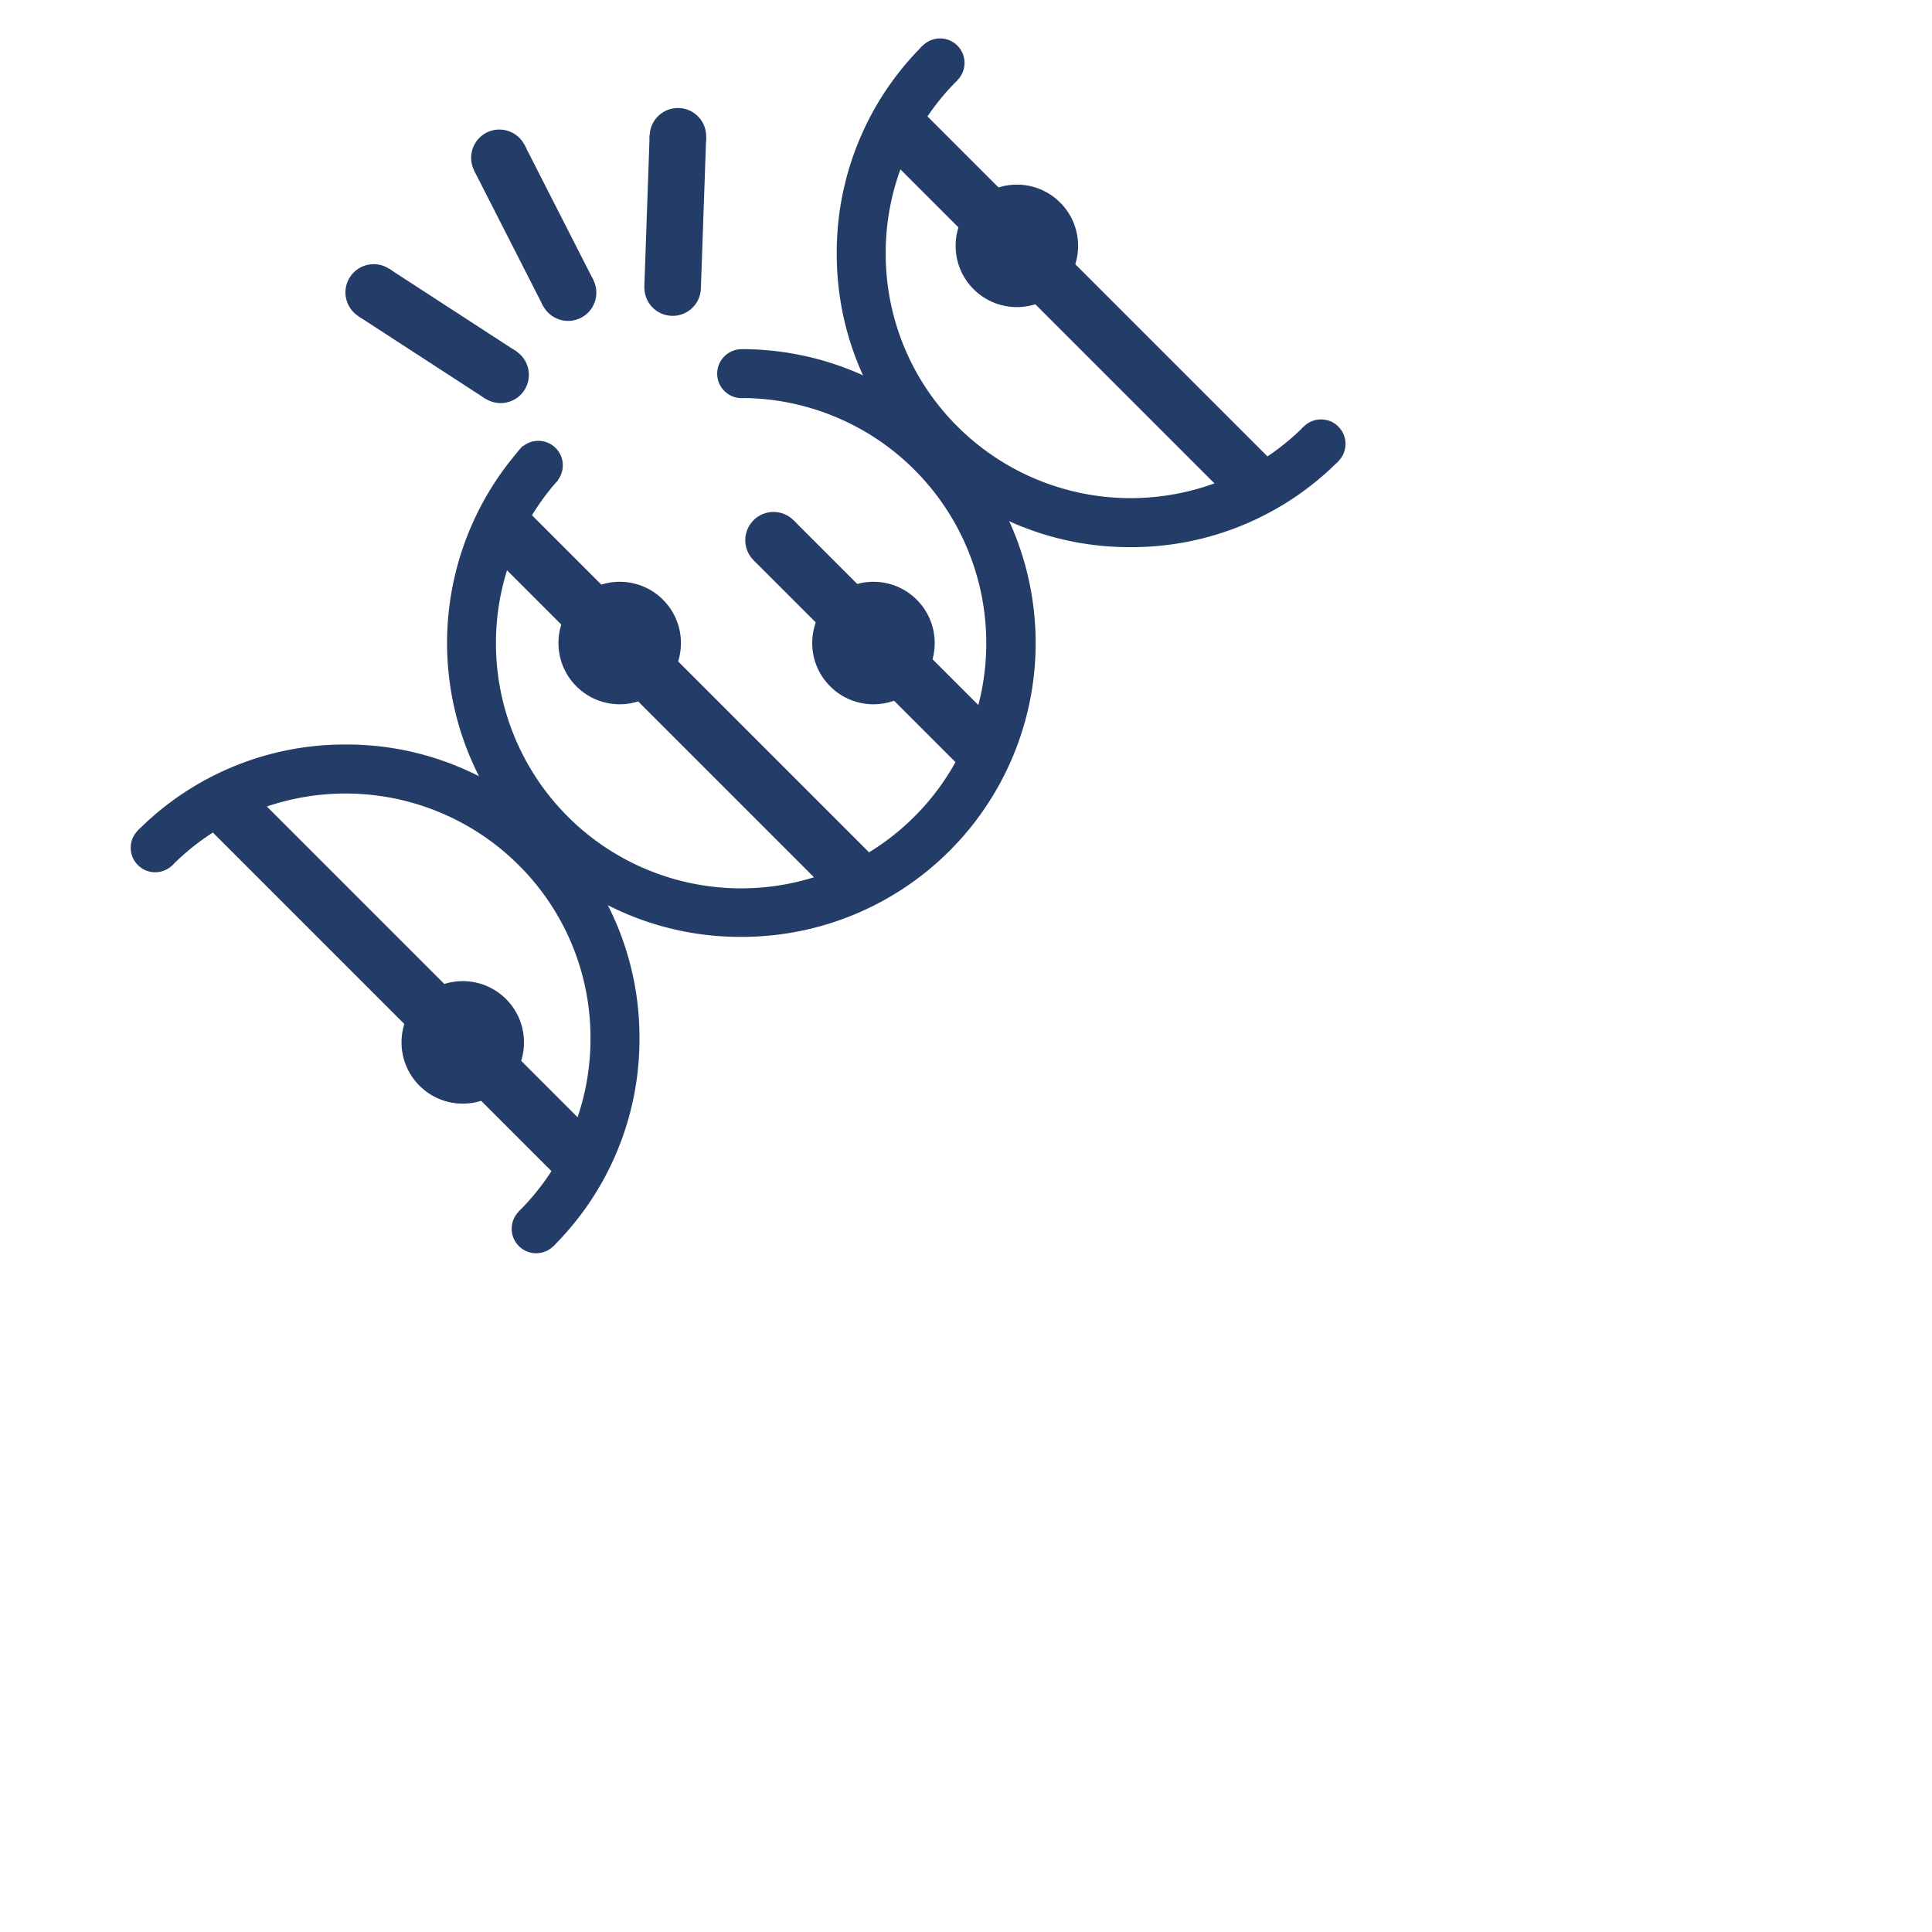 <?xml version="1.0" encoding="UTF-8" standalone="no"?>
<svg
   width="40"
   height="40"
   viewBox="0 0 40 40"
   version="1.1"
   id="svg9490"
   xmlns="http://www.w3.org/2000/svg"
   xmlns:svg="http://www.w3.org/2000/svg">
   <g
      id="Mutation"
      transform="translate(31 -806) rotate(45)">
   <path
      id="Subtraction_2"
      data-name="Subtraction 2"
      d="M6.078,12.169A6.086,6.086,0,0,1,0,6.387l1.015-.013a5.076,5.076,0,1,0,1.5-3.9L1.8,1.758a6.084,6.084,0,0,1,8.58,8.629A6.045,6.045,0,0,1,6.078,12.169Z"
      transform="translate(562.191 584.33)"
      fill="#233c68" />
   <g
      id="Group_484"
      data-name="Group 484"
      transform="translate(566.07 588.433) rotate(-45)">
      <rect
         id="Rectangle_259"
         data-name="Rectangle 259"
         width="6.184"
         height="1.171"
         transform="translate(1.242 0.414) rotate(45)"
         fill="#233c68" />
      <circle
         id="Ellipse_17"
         data-name="Ellipse 17"
         cx="0.585"
         cy="0.585"
         r="0.585"
         transform="translate(0.828 0) rotate(45)"
         fill="#233c68" />
   </g>
   <rect
      id="Rectangle_260"
      data-name="Rectangle 260"
      width="10.141"
      height="1.171"
      transform="translate(563.198 591.604)"
      fill="#233c68" />
   <g
      id="Group_479"
      data-name="Group 479"
      transform="translate(568.941 587.207)">
      <circle
         id="Ellipse_11"
         data-name="Ellipse 11"
         cx="1.268"
         cy="1.268"
         r="1.268"
         transform="translate(0)"
         fill="#233c68" />
      <circle
         id="Ellipse_12"
         data-name="Ellipse 12"
         cx="0.444"
         cy="0.444"
         r="0.444"
         transform="translate(0.824 0.824)"
         fill="#233c68" />
   </g>
   <g
      id="Group_480"
      data-name="Group 480"
      transform="translate(565.226 590.922)">
      <circle
         id="Ellipse_11-2"
         data-name="Ellipse 11"
         cx="1.268"
         cy="1.268"
         r="1.268"
         transform="translate(0 0)"
         fill="#233c68" />
      <circle
         id="Ellipse_12-2"
         data-name="Ellipse 12"
         cx="0.444"
         cy="0.444"
         r="0.444"
         transform="translate(0.824 0.824)"
         fill="#233c68" />
   </g>
   <g
      id="Group_482"
      data-name="Group 482"
      transform="translate(562.184 578.5)">
      <path
         id="Subtraction_1"
         data-name="Subtraction 1"
         d="M6.085,6.117a6.044,6.044,0,0,1-4.3-1.782A6.04,6.04,0,0,1,0,.032H1.015A5.037,5.037,0,0,0,2.5,3.616,5.037,5.037,0,0,0,6.085,5.1,5.076,5.076,0,0,0,11.156.032h1.013v0a6.041,6.041,0,0,1-1.783,4.3A6.038,6.038,0,0,1,6.085,6.117Z"
         transform="translate(0 0.475)"
         fill="#233c68" />
      <rect
         id="Rectangle_262"
         data-name="Rectangle 262"
         width="10.141"
         height="1.171"
         transform="translate(1.014 1.475)"
         fill="#233c68" />
      <circle
         id="Ellipse_15"
         data-name="Ellipse 15"
         cx="0.507"
         cy="0.507"
         r="0.507"
         transform="translate(0)"
         fill="#233c68" />
      <circle
         id="Ellipse_16"
         data-name="Ellipse 16"
         cx="0.507"
         cy="0.507"
         r="0.507"
         transform="translate(11.155)"
         fill="#233c68" />
      <g
         id="Group_481"
         data-name="Group 481"
         transform="translate(3.042 0.793)">
         <circle
            id="Ellipse_11-3"
            data-name="Ellipse 11"
            cx="1.268"
            cy="1.268"
            r="1.268"
            transform="translate(0 0)"
            fill="#233c68" />
         <circle
            id="Ellipse_12-3"
            data-name="Ellipse 12"
            cx="0.444"
            cy="0.444"
            r="0.444"
            transform="translate(0.824 0.824)"
            fill="#233c68" />
      </g>
   </g>
   <g
      id="Group_483"
      data-name="Group 483"
      transform="translate(574.353 602.495) rotate(180)">
      <path
         id="Subtraction_1-2"
         data-name="Subtraction 1"
         d="M6.085,6.117a6.044,6.044,0,0,1-4.3-1.782A6.04,6.04,0,0,1,0,.032H1.015A5.037,5.037,0,0,0,2.5,3.616,5.037,5.037,0,0,0,6.085,5.1,5.076,5.076,0,0,0,11.156.032h1.013v0a6.041,6.041,0,0,1-1.783,4.3A6.038,6.038,0,0,1,6.085,6.117Z"
         transform="translate(0 0.475)"
         fill="#233c68" />
      <rect
         id="Rectangle_261"
         data-name="Rectangle 261"
         width="10.141"
         height="1.171"
         transform="translate(11.155 2.746) rotate(180)"
         fill="#233c68" />
      <circle
         id="Ellipse_15-2"
         data-name="Ellipse 15"
         cx="0.507"
         cy="0.507"
         r="0.507"
         transform="translate(0)"
         fill="#233c68" />
      <circle
         id="Ellipse_16-2"
         data-name="Ellipse 16"
         cx="0.507"
         cy="0.507"
         r="0.507"
         transform="translate(11.155)"
         fill="#233c68" />
      <g
         id="Group_481-2"
         data-name="Group 481"
         transform="translate(3.042 0.893)">
         <circle
            id="Ellipse_11-4"
            data-name="Ellipse 11"
            cx="1.268"
            cy="1.268"
            r="1.268"
            fill="#233c68" />
         <circle
            id="Ellipse_12-4"
            data-name="Ellipse 12"
            cx="0.444"
            cy="0.444"
            r="0.444"
            transform="translate(0.824 0.824)"
            fill="#233c68" />
      </g>
      <circle
         id="Ellipse_18"
         data-name="Ellipse 18"
         cx="0.507"
         cy="0.507"
         r="0.507"
         transform="translate(11.145 11.209)"
         fill="#233c68" />
      <circle
         id="Ellipse_19"
         data-name="Ellipse 19"
         cx="0.507"
         cy="0.507"
         r="0.507"
         transform="translate(9.51 15.527)"
         fill="#233c68" />
      <g
         id="Group_488"
         data-name="Group 488"
         transform="matrix(-0.309, 0.951, -0.951, -0.309, 18.968, 11.419)">
         <g
            id="Group_485"
            data-name="Group 485"
            transform="translate(3.887 0)">
         <rect
            id="Rectangle_259-2"
            data-name="Rectangle 259"
            width="3.144"
            height="1.171"
            transform="translate(1.413 0.828) rotate(90)"
            fill="#233c68" />
         <circle
            id="Ellipse_17-2"
            data-name="Ellipse 17"
            cx="0.585"
            cy="0.585"
            r="0.585"
            transform="translate(0.828 0) rotate(45)"
            fill="#233c68" />
         <circle
            id="Ellipse_20"
            data-name="Ellipse 20"
            cx="0.585"
            cy="0.585"
            r="0.585"
            transform="translate(0.828 3.134) rotate(45)"
            fill="#233c68" />
         </g>
         <g
            id="Group_486"
            data-name="Group 486"
            transform="matrix(0.866, -0.5, 0.5, 0.866, 0, 1.827)">
         <rect
            id="Rectangle_259-3"
            data-name="Rectangle 259"
            width="3.144"
            height="1.171"
            transform="translate(1.413 0.828) rotate(90)"
            fill="#233c68" />
         <circle
            id="Ellipse_17-3"
            data-name="Ellipse 17"
            cx="0.585"
            cy="0.585"
            r="0.585"
            transform="translate(0.828 0) rotate(45)"
            fill="#233c68" />
         <circle
            id="Ellipse_20-2"
            data-name="Ellipse 20"
            cx="0.585"
            cy="0.585"
            r="0.585"
            transform="translate(0.828 3.134) rotate(45)"
            fill="#233c68" />
         </g>
         <g
            id="Group_487"
            data-name="Group 487"
            transform="matrix(0.875, 0.485, -0.485, 0.875, 7.888, 0.983)">
         <rect
            id="Rectangle_259-4"
            data-name="Rectangle 259"
            width="3.144"
            height="1.171"
            transform="translate(1.413 0.828) rotate(90)"
            fill="#233c68" />
         <circle
            id="Ellipse_17-4"
            data-name="Ellipse 17"
            cx="0.585"
            cy="0.585"
            r="0.585"
            transform="translate(0.828 0) rotate(45)"
            fill="#233c68" />
         <circle
            id="Ellipse_20-3"
            data-name="Ellipse 20"
            cx="0.585"
            cy="0.585"
            r="0.585"
            transform="translate(0.828 3.134) rotate(45)"
            fill="#233c68" />
         </g>
      </g>
   </g>
  </g>
</svg>
